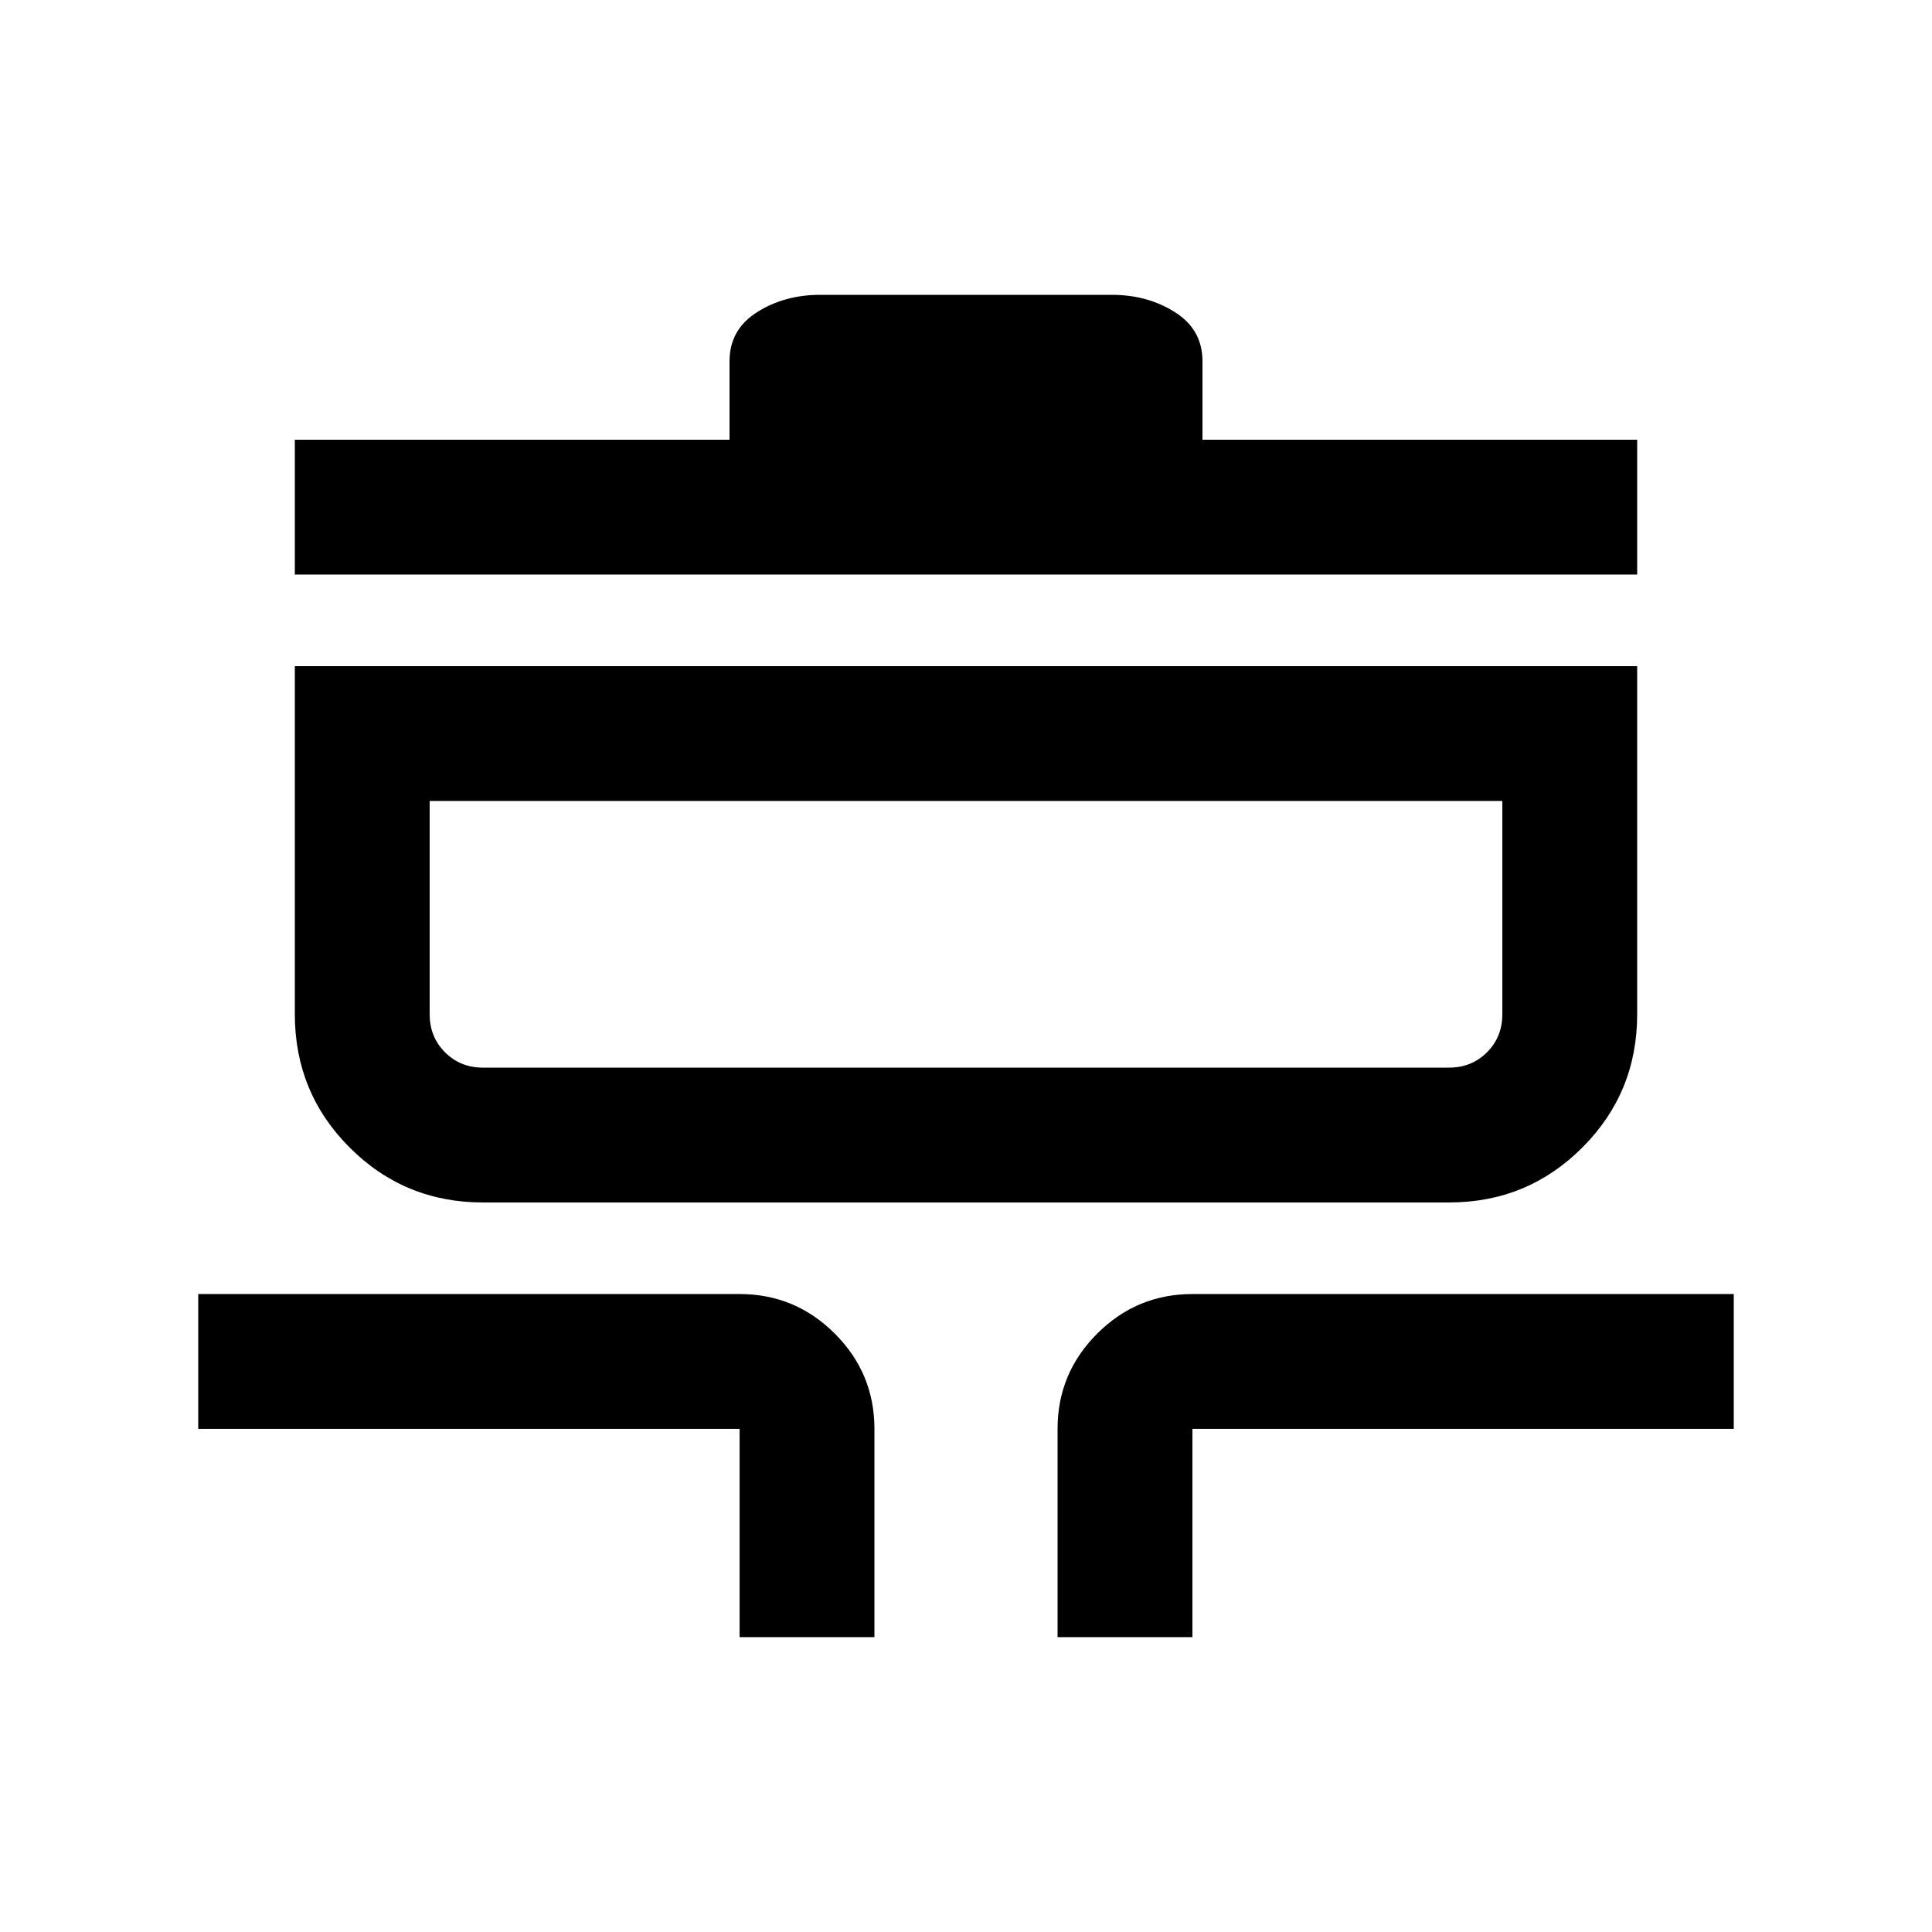 <svg xmlns="http://www.w3.org/2000/svg" height="20" viewBox="0 -960 960 960" width="20"><path d="M367.5-146.5V-250h-269v-67h269q27.64 0 47.32 19.68T434.5-250v103.5h-67Zm158 0V-250q0-27.64 19.68-47.32T592.5-317h269v67h-269v103.5h-67ZM240-362.5q-38.96 0-66.23-27.27Q146.5-417.04 146.5-456v-173h667v173q0 38.96-27.27 66.23Q758.96-362.5 720-362.5H240Zm0-67h480q11.26 0 18.88-7.62 7.62-7.62 7.62-18.88v-106h-533v106q0 11.26 7.62 18.88 7.62 7.62 18.88 7.62Zm-93.5-245v-67h216v-39q0-15.72 13.64-24.36 13.63-8.64 31.36-8.64h145q17.72 0 31.36 8.64t13.64 24.36v39h216v67h-667Zm67 245V-562v132.5Z"/></svg>